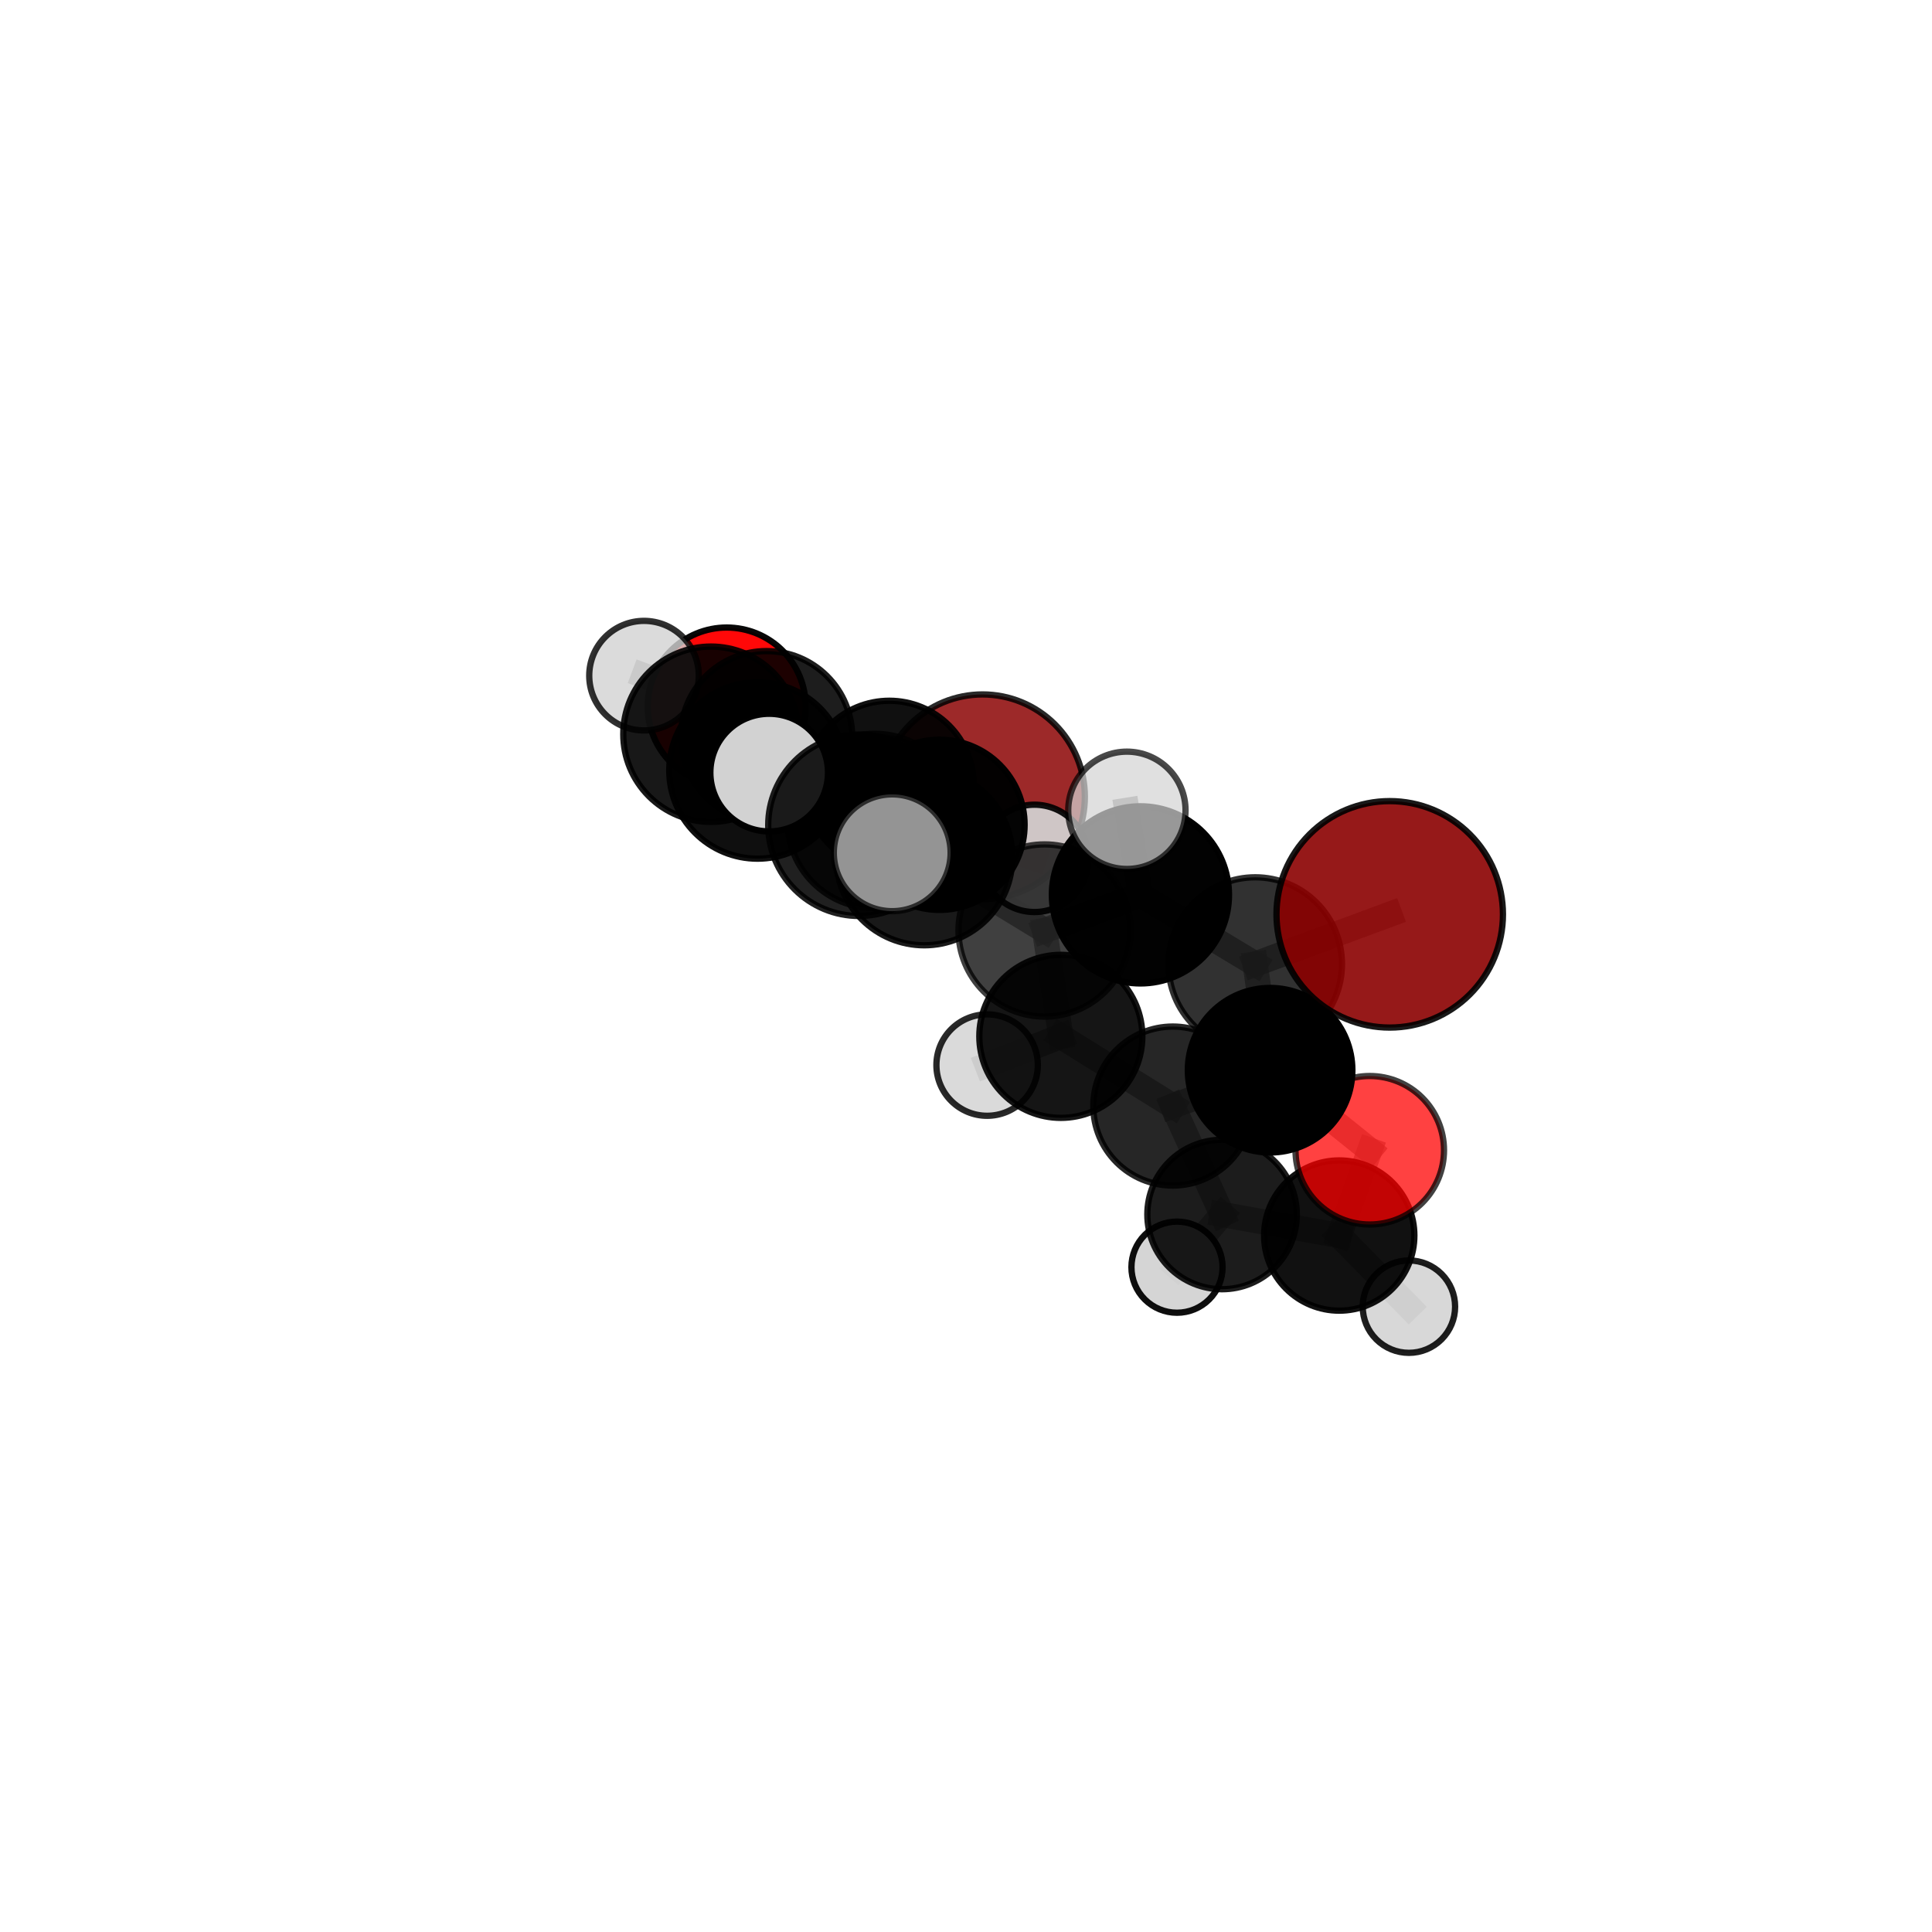 <?xml version="1.0" encoding="utf-8" standalone="no"?>
<!DOCTYPE svg PUBLIC "-//W3C//DTD SVG 1.1//EN"
  "http://www.w3.org/Graphics/SVG/1.1/DTD/svg11.dtd">
<svg xmlns:xlink="http://www.w3.org/1999/xlink" width="153pt" height="153pt" viewBox="0 0 153 153" xmlns="http://www.w3.org/2000/svg" version="1.1">
 <defs>
  <style type="text/css">*{stroke-linejoin: round; stroke-linecap: butt}</style>
 </defs>
 <g id="figure_1">
  <g id="patch_1">
   <path d="M 0 153 
L 153 153 
L 153 0 
L 0 0 
L 0 153 
z
" style="fill: none"/>
  </g>
  <g id="patch_2">
   <path d="M 7.2 145.8 
L 145.8 145.8 
L 145.8 7.2 
L 7.2 7.2 
L 7.2 145.8 
z
" style="fill: none"/>
  </g>
  <g id="axes_1">
   <g id="line2d_1">
    <path d="M 77.809 63.097 
L 70.431 62.178 
" clip-path="url(#pdb3359de78)" style="fill: none; stroke: #808080; stroke-opacity: 0.686; stroke-width: 2; stroke-linecap: square"/>
   </g>
   <g id="line2d_2">
    <path d="M 70.431 62.178 
L 60.701 58.344 
" clip-path="url(#pdb3359de78)" style="fill: none; stroke: #808080; stroke-opacity: 0.711; stroke-width: 2; stroke-linecap: square"/>
   </g>
   <g id="line2d_3">
    <path d="M 110.055 72.409 
L 99.403 76.347 
" clip-path="url(#pdb3359de78)" style="fill: none; stroke: #808080; stroke-opacity: 0.753; stroke-width: 2; stroke-linecap: square"/>
   </g>
   <g id="line2d_4">
    <path d="M 99.403 76.347 
L 100.582 84.753 
" clip-path="url(#pdb3359de78)" style="fill: none; stroke: #808080; stroke-opacity: 0.706; stroke-width: 2; stroke-linecap: square"/>
   </g>
   <g id="line2d_5">
    <path d="M 108.474 91.092 
L 100.582 84.753 
" clip-path="url(#pdb3359de78)" style="fill: none; stroke: #808080; stroke-opacity: 0.664; stroke-width: 2; stroke-linecap: square"/>
   </g>
   <g id="line2d_6">
    <path d="M 108.474 91.092 
L 106.058 97.845 
" clip-path="url(#pdb3359de78)" style="fill: none; stroke: #808080; stroke-opacity: 0.624; stroke-width: 2; stroke-linecap: square"/>
   </g>
   <g id="line2d_7">
    <path d="M 106.058 97.845 
L 96.779 96.179 
" clip-path="url(#pdb3359de78)" style="fill: none; stroke: #808080; stroke-opacity: 0.597; stroke-width: 2; stroke-linecap: square"/>
   </g>
   <g id="line2d_8">
    <path d="M 106.058 97.845 
L 111.576 103.477 
" clip-path="url(#pdb3359de78)" style="fill: none; stroke: #808080; stroke-opacity: 0.585; stroke-width: 2; stroke-linecap: square"/>
   </g>
   <g id="line2d_9">
    <path d="M 57.548 55.952 
L 60.701 58.344 
" clip-path="url(#pdb3359de78)" style="fill: none; stroke: #808080; stroke-opacity: 0.714; stroke-width: 2; stroke-linecap: square"/>
   </g>
   <g id="line2d_10">
    <path d="M 57.548 55.952 
L 51.001 53.507 
" clip-path="url(#pdb3359de78)" style="fill: none; stroke: #808080; stroke-opacity: 0.714; stroke-width: 2; stroke-linecap: square"/>
   </g>
   <g id="line2d_11">
    <path d="M 73.196 67.882 
L 82.722 73.688 
" clip-path="url(#pdb3359de78)" style="fill: none; stroke: #808080; stroke-opacity: 0.737; stroke-width: 2; stroke-linecap: square"/>
   </g>
   <g id="line2d_12">
    <path d="M 73.196 67.882 
L 69.265 65.013 
" clip-path="url(#pdb3359de78)" style="fill: none; stroke: #808080; stroke-opacity: 0.743; stroke-width: 2; stroke-linecap: square"/>
   </g>
   <g id="line2d_13">
    <path d="M 73.196 67.882 
L 68.022 65.352 
" clip-path="url(#pdb3359de78)" style="fill: none; stroke: #808080; stroke-opacity: 0.766; stroke-width: 2; stroke-linecap: square"/>
   </g>
   <g id="line2d_14">
    <path d="M 82.722 73.688 
L 90.313 70.866 
" clip-path="url(#pdb3359de78)" style="fill: none; stroke: #808080; stroke-opacity: 0.74; stroke-width: 2; stroke-linecap: square"/>
   </g>
   <g id="line2d_15">
    <path d="M 82.722 73.688 
L 84.011 82.071 
" clip-path="url(#pdb3359de78)" style="fill: none; stroke: #808080; stroke-opacity: 0.697; stroke-width: 2; stroke-linecap: square"/>
   </g>
   <g id="line2d_16">
    <path d="M 69.265 65.013 
L 59.989 61.012 
" clip-path="url(#pdb3359de78)" style="fill: none; stroke: #808080; stroke-opacity: 0.744; stroke-width: 2; stroke-linecap: square"/>
   </g>
   <g id="line2d_17">
    <path d="M 69.265 65.013 
L 74.402 65.319 
" clip-path="url(#pdb3359de78)" style="fill: none; stroke: #808080; stroke-opacity: 0.725; stroke-width: 2; stroke-linecap: square"/>
   </g>
   <g id="line2d_18">
    <path d="M 68.022 65.352 
L 60.912 61.184 
" clip-path="url(#pdb3359de78)" style="fill: none; stroke: #808080; stroke-opacity: 0.791; stroke-width: 2; stroke-linecap: square"/>
   </g>
   <g id="line2d_19">
    <path d="M 68.022 65.352 
L 70.656 67.533 
" clip-path="url(#pdb3359de78)" style="fill: none; stroke: #808080; stroke-opacity: 0.787; stroke-width: 2; stroke-linecap: square"/>
   </g>
   <g id="line2d_20">
    <path d="M 90.313 70.866 
L 99.403 76.347 
" clip-path="url(#pdb3359de78)" style="fill: none; stroke: #808080; stroke-opacity: 0.744; stroke-width: 2; stroke-linecap: square"/>
   </g>
   <g id="line2d_21">
    <path d="M 90.313 70.866 
L 89.241 64.17 
" clip-path="url(#pdb3359de78)" style="fill: none; stroke: #808080; stroke-opacity: 0.776; stroke-width: 2; stroke-linecap: square"/>
   </g>
   <g id="line2d_22">
    <path d="M 84.011 82.071 
L 92.878 87.591 
" clip-path="url(#pdb3359de78)" style="fill: none; stroke: #808080; stroke-opacity: 0.659; stroke-width: 2; stroke-linecap: square"/>
   </g>
   <g id="line2d_23">
    <path d="M 84.011 82.071 
L 78.173 84.346 
" clip-path="url(#pdb3359de78)" style="fill: none; stroke: #808080; stroke-opacity: 0.658; stroke-width: 2; stroke-linecap: square"/>
   </g>
   <g id="line2d_24">
    <path d="M 59.989 61.012 
L 56.302 58.146 
" clip-path="url(#pdb3359de78)" style="fill: none; stroke: #808080; stroke-opacity: 0.747; stroke-width: 2; stroke-linecap: square"/>
   </g>
   <g id="line2d_25">
    <path d="M 74.402 65.319 
L 70.431 62.178 
" clip-path="url(#pdb3359de78)" style="fill: none; stroke: #808080; stroke-opacity: 0.708; stroke-width: 2; stroke-linecap: square"/>
   </g>
   <g id="line2d_26">
    <path d="M 74.402 65.319 
L 81.921 67.977 
" clip-path="url(#pdb3359de78)" style="fill: none; stroke: #808080; stroke-opacity: 0.706; stroke-width: 2; stroke-linecap: square"/>
   </g>
   <g id="line2d_27">
    <path d="M 56.302 58.146 
L 60.701 58.344 
" clip-path="url(#pdb3359de78)" style="fill: none; stroke: #808080; stroke-opacity: 0.731; stroke-width: 2; stroke-linecap: square"/>
   </g>
   <g id="line2d_28">
    <path d="M 92.878 87.591 
L 100.582 84.753 
" clip-path="url(#pdb3359de78)" style="fill: none; stroke: #808080; stroke-opacity: 0.663; stroke-width: 2; stroke-linecap: square"/>
   </g>
   <g id="line2d_29">
    <path d="M 92.878 87.591 
L 96.779 96.179 
" clip-path="url(#pdb3359de78)" style="fill: none; stroke: #808080; stroke-opacity: 0.621; stroke-width: 2; stroke-linecap: square"/>
   </g>
   <g id="line2d_30">
    <path d="M 96.779 96.179 
L 93.21 100.351 
" clip-path="url(#pdb3359de78)" style="fill: none; stroke: #808080; stroke-opacity: 0.578; stroke-width: 2; stroke-linecap: square"/>
   </g>
   <g id="Path3DCollection_1">
    <path d="M 77.809 71.2 
C 79.958 71.2 82.019 70.346 83.539 68.827 
C 85.058 67.307 85.912 65.246 85.912 63.097 
C 85.912 60.948 85.058 58.887 83.539 57.368 
C 82.019 55.848 79.958 54.994 77.809 54.994 
C 75.66 54.994 73.599 55.848 72.08 57.368 
C 70.56 58.887 69.706 60.948 69.706 63.097 
C 69.706 65.246 70.56 67.307 72.08 68.827 
C 73.599 70.346 75.66 71.2 77.809 71.2 
z
" clip-path="url(#pdb3359de78)" style="fill: #8b0000; fill-opacity: 0.836; stroke: #000000; stroke-opacity: 0.836; stroke-width: 0.5"/>
    <path d="M 57.548 62.208 
C 59.207 62.208 60.799 61.549 61.972 60.376 
C 63.145 59.202 63.804 57.611 63.804 55.952 
C 63.804 54.293 63.145 52.701 61.972 51.528 
C 60.799 50.355 59.207 49.696 57.548 49.696 
C 55.889 49.696 54.298 50.355 53.125 51.528 
C 51.951 52.701 51.292 54.293 51.292 55.952 
C 51.292 57.611 51.951 59.202 53.125 60.376 
C 54.298 61.549 55.889 62.208 57.548 62.208 
z
" clip-path="url(#pdb3359de78)" style="fill: #ff0000; fill-opacity: 0.968; stroke: #000000; stroke-opacity: 0.968; stroke-width: 0.5"/>
    <path d="M 51.001 57.845 
C 52.152 57.845 53.255 57.388 54.069 56.574 
C 54.882 55.761 55.34 54.657 55.34 53.507 
C 55.34 52.356 54.882 51.253 54.069 50.439 
C 53.255 49.625 52.152 49.168 51.001 49.168 
C 49.851 49.168 48.747 49.625 47.934 50.439 
C 47.12 51.253 46.663 52.356 46.663 53.507 
C 46.663 54.657 47.12 55.761 47.934 56.574 
C 48.747 57.388 49.851 57.845 51.001 57.845 
z
" clip-path="url(#pdb3359de78)" style="fill: #d3d3d3; fill-opacity: 0.811; stroke: #000000; stroke-opacity: 0.811; stroke-width: 0.5"/>
    <path d="M 60.701 65.129 
C 62.501 65.129 64.226 64.414 65.499 63.142 
C 66.771 61.869 67.486 60.144 67.486 58.344 
C 67.486 56.545 66.771 54.819 65.499 53.547 
C 64.226 52.275 62.501 51.56 60.701 51.56 
C 58.902 51.56 57.176 52.275 55.904 53.547 
C 54.632 54.819 53.917 56.545 53.917 58.344 
C 53.917 60.144 54.632 61.869 55.904 63.142 
C 57.176 64.414 58.902 65.129 60.701 65.129 
z
" clip-path="url(#pdb3359de78)" style="fill-opacity: 0.885; stroke: #000000; stroke-opacity: 0.885; stroke-width: 0.5"/>
    <path d="M 70.431 68.861 
C 72.204 68.861 73.904 68.157 75.157 66.903 
C 76.41 65.65 77.114 63.95 77.114 62.178 
C 77.114 60.405 76.41 58.705 75.157 57.452 
C 73.904 56.198 72.204 55.494 70.431 55.494 
C 68.659 55.494 66.958 56.198 65.705 57.452 
C 64.452 58.705 63.748 60.405 63.748 62.178 
C 63.748 63.95 64.452 65.65 65.705 66.903 
C 66.958 68.157 68.659 68.861 70.431 68.861 
z
" clip-path="url(#pdb3359de78)" style="fill-opacity: 0.937; stroke: #000000; stroke-opacity: 0.937; stroke-width: 0.5"/>
    <path d="M 56.302 65.089 
C 58.144 65.089 59.91 64.357 61.212 63.055 
C 62.514 61.753 63.246 59.987 63.246 58.146 
C 63.246 56.304 62.514 54.538 61.212 53.236 
C 59.91 51.934 58.144 51.202 56.302 51.202 
C 54.461 51.202 52.695 51.934 51.393 53.236 
C 50.091 54.538 49.359 56.304 49.359 58.146 
C 49.359 59.987 50.091 61.753 51.393 63.055 
C 52.695 64.357 54.461 65.089 56.302 65.089 
z
" clip-path="url(#pdb3359de78)" style="fill-opacity: 0.905; stroke: #000000; stroke-opacity: 0.905; stroke-width: 0.5"/>
    <path d="M 81.921 72.227 
C 83.048 72.227 84.129 71.779 84.926 70.982 
C 85.723 70.185 86.171 69.104 86.171 67.977 
C 86.171 66.85 85.723 65.768 84.926 64.971 
C 84.129 64.174 83.048 63.726 81.921 63.726 
C 80.794 63.726 79.712 64.174 78.915 64.971 
C 78.118 65.768 77.67 66.85 77.67 67.977 
C 77.67 69.104 78.118 70.185 78.915 70.982 
C 79.712 71.779 80.794 72.227 81.921 72.227 
z
" clip-path="url(#pdb3359de78)" style="fill: #d3d3d3; fill-opacity: 0.922; stroke: #000000; stroke-opacity: 0.922; stroke-width: 0.5"/>
    <path d="M 74.402 72.057 
C 76.189 72.057 77.903 71.347 79.167 70.084 
C 80.431 68.82 81.141 67.106 81.141 65.319 
C 81.141 63.532 80.431 61.817 79.167 60.554 
C 77.903 59.29 76.189 58.58 74.402 58.58 
C 72.615 58.58 70.901 59.29 69.637 60.554 
C 68.373 61.817 67.663 63.532 67.663 65.319 
C 67.663 67.106 68.373 68.82 69.637 70.084 
C 70.901 71.347 72.615 72.057 74.402 72.057 
z
" clip-path="url(#pdb3359de78)" style="fill-opacity: 0.978; stroke: #000000; stroke-opacity: 0.978; stroke-width: 0.5"/>
    <path d="M 93.21 103.959 
C 94.166 103.959 95.084 103.579 95.761 102.902 
C 96.438 102.226 96.818 101.308 96.818 100.351 
C 96.818 99.394 96.438 98.476 95.761 97.799 
C 95.084 97.123 94.166 96.742 93.21 96.742 
C 92.253 96.742 91.335 97.123 90.658 97.799 
C 89.981 98.476 89.601 99.394 89.601 100.351 
C 89.601 101.308 89.981 102.226 90.658 102.902 
C 91.335 103.579 92.253 103.959 93.21 103.959 
z
" clip-path="url(#pdb3359de78)" style="fill: #d3d3d3; fill-opacity: 0.944; stroke: #000000; stroke-opacity: 0.944; stroke-width: 0.5"/>
    <path d="M 59.989 68.001 
C 61.842 68.001 63.62 67.265 64.931 65.954 
C 66.241 64.643 66.978 62.866 66.978 61.012 
C 66.978 59.159 66.241 57.381 64.931 56.07 
C 63.62 54.76 61.842 54.023 59.989 54.023 
C 58.135 54.023 56.358 54.76 55.047 56.07 
C 53.736 57.381 53 59.159 53 61.012 
C 53 62.866 53.736 64.643 55.047 65.954 
C 56.358 67.265 58.135 68.001 59.989 68.001 
z
" clip-path="url(#pdb3359de78)" style="fill-opacity: 0.939; stroke: #000000; stroke-opacity: 0.939; stroke-width: 0.5"/>
    <path d="M 78.173 88.362 
C 79.238 88.362 80.26 87.938 81.013 87.185 
C 81.766 86.432 82.189 85.411 82.189 84.346 
C 82.189 83.281 81.766 82.259 81.013 81.506 
C 80.26 80.753 79.238 80.33 78.173 80.33 
C 77.108 80.33 76.086 80.753 75.333 81.506 
C 74.58 82.259 74.157 83.281 74.157 84.346 
C 74.157 85.411 74.58 86.432 75.333 87.185 
C 76.086 87.938 77.108 88.362 78.173 88.362 
z
" clip-path="url(#pdb3359de78)" style="fill: #d3d3d3; fill-opacity: 0.837; stroke: #000000; stroke-opacity: 0.837; stroke-width: 0.5"/>
    <path d="M 96.779 102.097 
C 98.348 102.097 99.854 101.474 100.963 100.364 
C 102.073 99.254 102.697 97.748 102.697 96.179 
C 102.697 94.609 102.073 93.104 100.963 91.994 
C 99.854 90.884 98.348 90.261 96.779 90.261 
C 95.209 90.261 93.704 90.884 92.594 91.994 
C 91.484 93.104 90.86 94.609 90.86 96.179 
C 90.86 97.748 91.484 99.254 92.594 100.364 
C 93.704 101.474 95.209 102.097 96.779 102.097 
z
" clip-path="url(#pdb3359de78)" style="fill-opacity: 0.89; stroke: #000000; stroke-opacity: 0.89; stroke-width: 0.5"/>
    <path d="M 69.265 71.916 
C 71.095 71.916 72.851 71.189 74.146 69.894 
C 75.441 68.6 76.168 66.844 76.168 65.013 
C 76.168 63.182 75.441 61.426 74.146 60.132 
C 72.851 58.837 71.095 58.11 69.265 58.11 
C 67.434 58.11 65.678 58.837 64.384 60.132 
C 63.089 61.426 62.362 63.182 62.362 65.013 
C 62.362 66.844 63.089 68.6 64.384 69.894 
C 65.678 71.189 67.434 71.916 69.265 71.916 
z
" clip-path="url(#pdb3359de78)" style="fill-opacity: 0.809; stroke: #000000; stroke-opacity: 0.809; stroke-width: 0.5"/>
    <path d="M 111.576 107.135 
C 112.546 107.135 113.476 106.749 114.162 106.063 
C 114.848 105.377 115.234 104.447 115.234 103.477 
C 115.234 102.507 114.848 101.576 114.162 100.89 
C 113.476 100.204 112.546 99.819 111.576 99.819 
C 110.605 99.819 109.675 100.204 108.989 100.89 
C 108.303 101.576 107.917 102.507 107.917 103.477 
C 107.917 104.447 108.303 105.377 108.989 106.063 
C 109.675 106.749 110.605 107.135 111.576 107.135 
z
" clip-path="url(#pdb3359de78)" style="fill: #d3d3d3; fill-opacity: 0.88; stroke: #000000; stroke-opacity: 0.88; stroke-width: 0.5"/>
    <path d="M 84.011 88.527 
C 85.722 88.527 87.365 87.846 88.575 86.636 
C 89.786 85.425 90.466 83.783 90.466 82.071 
C 90.466 80.359 89.786 78.717 88.575 77.507 
C 87.365 76.296 85.722 75.616 84.011 75.616 
C 82.299 75.616 80.657 76.296 79.446 77.507 
C 78.235 78.717 77.555 80.359 77.555 82.071 
C 77.555 83.783 78.235 85.425 79.446 86.636 
C 80.657 87.846 82.299 88.527 84.011 88.527 
z
" clip-path="url(#pdb3359de78)" style="fill-opacity: 0.916; stroke: #000000; stroke-opacity: 0.916; stroke-width: 0.5"/>
    <path d="M 106.058 103.795 
C 107.636 103.795 109.15 103.168 110.265 102.052 
C 111.381 100.937 112.008 99.423 112.008 97.845 
C 112.008 96.268 111.381 94.754 110.265 93.638 
C 109.15 92.523 107.636 91.896 106.058 91.896 
C 104.481 91.896 102.967 92.523 101.851 93.638 
C 100.736 94.754 100.109 96.268 100.109 97.845 
C 100.109 99.423 100.736 100.937 101.851 102.052 
C 102.967 103.168 104.481 103.795 106.058 103.795 
z
" clip-path="url(#pdb3359de78)" style="fill-opacity: 0.93; stroke: #000000; stroke-opacity: 0.93; stroke-width: 0.5"/>
    <path d="M 92.878 93.888 
C 94.547 93.888 96.149 93.224 97.33 92.044 
C 98.511 90.863 99.174 89.261 99.174 87.591 
C 99.174 85.921 98.511 84.32 97.33 83.139 
C 96.149 81.958 94.547 81.295 92.878 81.295 
C 91.208 81.295 89.606 81.958 88.425 83.139 
C 87.245 84.32 86.581 85.921 86.581 87.591 
C 86.581 89.261 87.245 90.863 88.425 92.044 
C 89.606 93.224 91.208 93.888 92.878 93.888 
z
" clip-path="url(#pdb3359de78)" style="fill-opacity: 0.848; stroke: #000000; stroke-opacity: 0.848; stroke-width: 0.5"/>
    <path d="M 73.196 74.86 
C 75.046 74.86 76.821 74.125 78.13 72.816 
C 79.439 71.508 80.174 69.733 80.174 67.882 
C 80.174 66.031 79.439 64.256 78.13 62.947 
C 76.821 61.639 75.046 60.904 73.196 60.904 
C 71.345 60.904 69.57 61.639 68.261 62.947 
C 66.952 64.256 66.217 66.031 66.217 67.882 
C 66.217 69.733 66.952 71.508 68.261 72.816 
C 69.57 74.125 71.345 74.86 73.196 74.86 
z
" clip-path="url(#pdb3359de78)" style="fill-opacity: 0.899; stroke: #000000; stroke-opacity: 0.899; stroke-width: 0.5"/>
    <path d="M 82.722 80.505 
C 84.53 80.505 86.265 79.787 87.543 78.508 
C 88.822 77.23 89.54 75.496 89.54 73.688 
C 89.54 71.88 88.822 70.145 87.543 68.867 
C 86.265 67.588 84.53 66.87 82.722 66.87 
C 80.914 66.87 79.18 67.588 77.902 68.867 
C 76.623 70.145 75.905 71.88 75.905 73.688 
C 75.905 75.496 76.623 77.23 77.902 78.508 
C 79.18 79.787 80.914 80.505 82.722 80.505 
z
" clip-path="url(#pdb3359de78)" style="fill-opacity: 0.749; stroke: #000000; stroke-opacity: 0.749; stroke-width: 0.5"/>
    <path d="M 108.474 96.971 
C 110.034 96.971 111.529 96.352 112.632 95.249 
C 113.735 94.147 114.354 92.651 114.354 91.092 
C 114.354 89.532 113.735 88.037 112.632 86.934 
C 111.529 85.831 110.034 85.212 108.474 85.212 
C 106.915 85.212 105.419 85.831 104.317 86.934 
C 103.214 88.037 102.595 89.532 102.595 91.092 
C 102.595 92.651 103.214 94.147 104.317 95.249 
C 105.419 96.352 106.915 96.971 108.474 96.971 
z
" clip-path="url(#pdb3359de78)" style="fill: #ff0000; fill-opacity: 0.744; stroke: #000000; stroke-opacity: 0.744; stroke-width: 0.5"/>
    <path d="M 100.582 91.268 
C 102.31 91.268 103.967 90.582 105.189 89.36 
C 106.411 88.138 107.097 86.481 107.097 84.753 
C 107.097 83.026 106.411 81.368 105.189 80.147 
C 103.967 78.925 102.31 78.239 100.582 78.239 
C 98.855 78.239 97.197 78.925 95.976 80.147 
C 94.754 81.368 94.068 83.026 94.068 84.753 
C 94.068 86.481 94.754 88.138 95.976 89.36 
C 97.197 90.582 98.855 91.268 100.582 91.268 
z
" clip-path="url(#pdb3359de78)" style="stroke: #000000; stroke-width: 0.5"/>
    <path d="M 90.313 77.88 
C 92.174 77.88 93.958 77.141 95.273 75.826 
C 96.588 74.511 97.327 72.726 97.327 70.866 
C 97.327 69.006 96.588 67.222 95.273 65.907 
C 93.958 64.592 92.174 63.853 90.313 63.853 
C 88.453 63.853 86.669 64.592 85.354 65.907 
C 84.039 67.222 83.3 69.006 83.3 70.866 
C 83.3 72.726 84.039 74.511 85.354 75.826 
C 86.669 77.141 88.453 77.88 90.313 77.88 
z
" clip-path="url(#pdb3359de78)" style="fill-opacity: 0.989; stroke: #000000; stroke-opacity: 0.989; stroke-width: 0.5"/>
    <path d="M 60.912 65.842 
C 62.148 65.842 63.333 65.351 64.206 64.477 
C 65.08 63.604 65.571 62.419 65.571 61.184 
C 65.571 59.948 65.08 58.763 64.206 57.89 
C 63.333 57.016 62.148 56.525 60.912 56.525 
C 59.677 56.525 58.492 57.016 57.619 57.89 
C 56.745 58.763 56.254 59.948 56.254 61.184 
C 56.254 62.419 56.745 63.604 57.619 64.477 
C 58.492 65.351 59.677 65.842 60.912 65.842 
z
" clip-path="url(#pdb3359de78)" style="fill: #d3d3d3; fill-opacity: 0.996; stroke: #000000; stroke-opacity: 0.996; stroke-width: 0.5"/>
    <path d="M 99.403 83.22 
C 101.226 83.22 102.974 82.496 104.263 81.207 
C 105.551 79.918 106.275 78.17 106.275 76.347 
C 106.275 74.525 105.551 72.777 104.263 71.488 
C 102.974 70.199 101.226 69.475 99.403 69.475 
C 97.581 69.475 95.832 70.199 94.544 71.488 
C 93.255 72.777 92.531 74.525 92.531 76.347 
C 92.531 78.17 93.255 79.918 94.544 81.207 
C 95.832 82.496 97.581 83.22 99.403 83.22 
z
" clip-path="url(#pdb3359de78)" style="fill-opacity: 0.807; stroke: #000000; stroke-opacity: 0.807; stroke-width: 0.5"/>
    <path d="M 68.022 72.537 
C 69.928 72.537 71.756 71.78 73.103 70.432 
C 74.451 69.085 75.208 67.257 75.208 65.352 
C 75.208 63.446 74.451 61.618 73.103 60.271 
C 71.756 58.923 69.928 58.166 68.022 58.166 
C 66.117 58.166 64.289 58.923 62.942 60.271 
C 61.594 61.618 60.837 63.446 60.837 65.352 
C 60.837 67.257 61.594 69.085 62.942 70.432 
C 64.289 71.78 66.117 72.537 68.022 72.537 
z
" clip-path="url(#pdb3359de78)" style="fill-opacity: 0.874; stroke: #000000; stroke-opacity: 0.874; stroke-width: 0.5"/>
    <path d="M 89.241 68.815 
C 90.473 68.815 91.654 68.326 92.525 67.455 
C 93.396 66.583 93.886 65.402 93.886 64.17 
C 93.886 62.938 93.396 61.756 92.525 60.885 
C 91.654 60.014 90.473 59.525 89.241 59.525 
C 88.009 59.525 86.827 60.014 85.956 60.885 
C 85.085 61.756 84.596 62.938 84.596 64.17 
C 84.596 65.402 85.085 66.583 85.956 67.455 
C 86.827 68.326 88.009 68.815 89.241 68.815 
z
" clip-path="url(#pdb3359de78)" style="fill: #d3d3d3; fill-opacity: 0.713; stroke: #000000; stroke-opacity: 0.713; stroke-width: 0.5"/>
    <path d="M 70.656 72.158 
C 71.882 72.158 73.059 71.67 73.926 70.803 
C 74.793 69.936 75.281 68.759 75.281 67.533 
C 75.281 66.306 74.793 65.13 73.926 64.262 
C 73.059 63.395 71.882 62.908 70.656 62.908 
C 69.429 62.908 68.253 63.395 67.386 64.262 
C 66.518 65.13 66.031 66.306 66.031 67.533 
C 66.031 68.759 66.518 69.936 67.386 70.803 
C 68.253 71.67 69.429 72.158 70.656 72.158 
z
" clip-path="url(#pdb3359de78)" style="fill: #d3d3d3; fill-opacity: 0.7; stroke: #000000; stroke-opacity: 0.7; stroke-width: 0.5"/>
    <path d="M 110.055 81.376 
C 112.433 81.376 114.714 80.431 116.396 78.75 
C 118.077 77.068 119.022 74.787 119.022 72.409 
C 119.022 70.031 118.077 67.75 116.396 66.069 
C 114.714 64.387 112.433 63.442 110.055 63.442 
C 107.677 63.442 105.396 64.387 103.714 66.069 
C 102.033 67.75 101.088 70.031 101.088 72.409 
C 101.088 74.787 102.033 77.068 103.714 78.75 
C 105.396 80.431 107.677 81.376 110.055 81.376 
z
" clip-path="url(#pdb3359de78)" style="fill: #8b0000; fill-opacity: 0.9; stroke: #000000; stroke-opacity: 0.9; stroke-width: 0.5"/>
   </g>
  </g>
 </g>
 <defs>
  <clipPath id="pdb3359de78">
   <rect x="7.2" y="7.2" width="138.6" height="138.6"/>
  </clipPath>
 </defs>
</svg>

